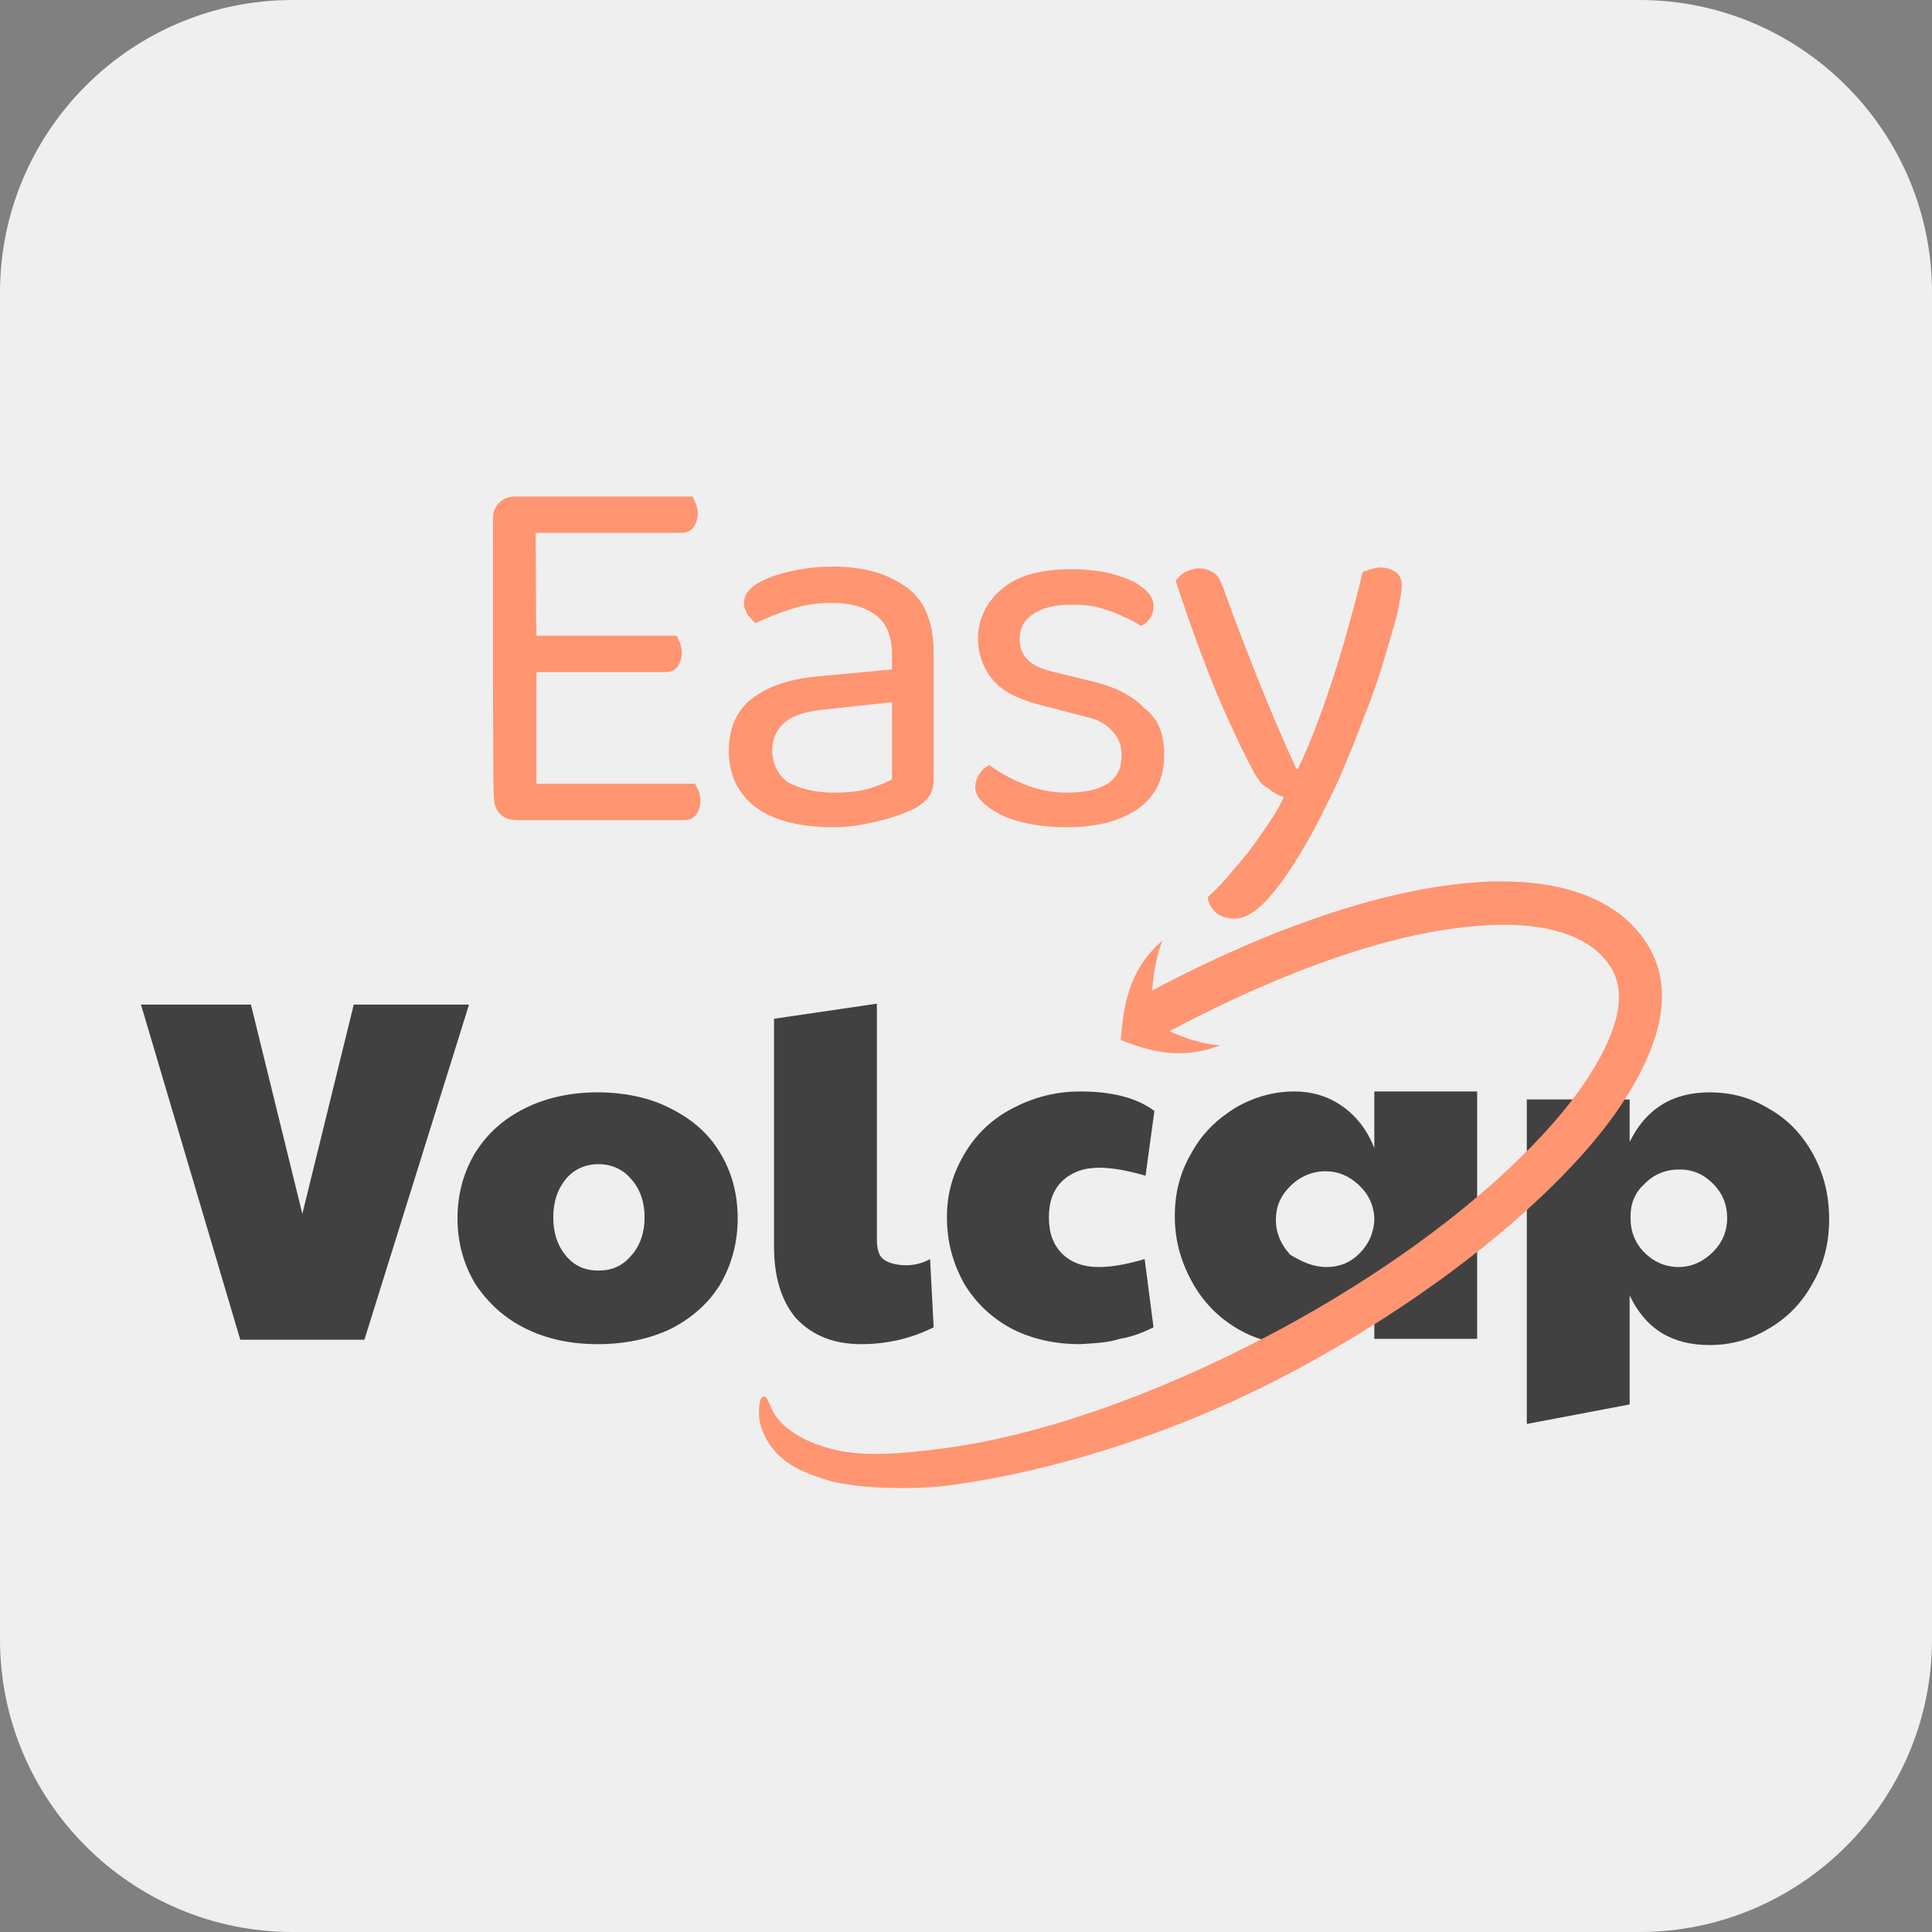 <?xml version="1.0" encoding="utf-8"?>
<!-- Generator: Adobe Illustrator 28.0.0, SVG Export Plug-In . SVG Version: 6.00 Build 0)  -->
<svg version="1.1" id="Layer_1" xmlns="http://www.w3.org/2000/svg" xmlns:xlink="http://www.w3.org/1999/xlink" x="0px" y="0px"
	 viewBox="0 0 217.9 217.9" style="enable-background:new 0 0 217.9 217.9;" xml:space="preserve">
<rect x="0" y="0" width="217.9" height="217.9" fill="#808080" stroke="none"/>
<style type="text/css">
	.st0{fill:#EFEFEF;}
	.st1{fill:#FF9571;}
	.st2{fill:#414141;}
	.st3{fill-rule:evenodd;clip-rule:evenodd;fill:#FF9571;}
</style>
<path class="st0" d="M184.9,217.9H33c-18.2,0-33-14.8-33-33V33C0,14.8,14.8,0,33,0h151.9c18.2,0,33,14.8,33,33v151.9
	C217.9,203.1,203.1,217.9,184.9,217.9z"/>
<path class="st1" d="M141,86.3c-0.7-1.3-1.5-3-2.5-5.2c-1-2.2-2-4.6-3-7.3c-1-2.7-2-5.5-2.9-8.3c0.3-0.4,0.6-0.7,1.1-1
	c0.5-0.2,1-0.4,1.5-0.4c0.7,0,1.2,0.2,1.7,0.5c0.5,0.3,0.8,1,1.1,1.8c1.2,3.4,2.5,6.7,3.8,10s2.8,6.8,4.4,10.3h0.2
	c0.8-1.7,1.7-3.8,2.6-6.3s1.8-5.2,2.6-8c0.8-2.8,1.5-5.4,2.1-7.9c0.3-0.1,0.6-0.2,0.9-0.3c0.4-0.1,0.7-0.2,1.1-0.2
	c0.7,0,1.2,0.2,1.7,0.5c0.4,0.3,0.7,0.8,0.7,1.5c0,0.6-0.2,1.7-0.5,3.2c-0.4,1.5-0.9,3.2-1.5,5.2s-1.3,4.1-2.2,6.3
	c-0.8,2.2-1.7,4.4-2.6,6.5c-0.9,2.1-1.9,4-2.8,5.8c-1.8,3.4-3.5,6-5,7.8c-1.5,1.8-2.9,2.8-4.2,2.8c-0.9,0-1.6-0.2-2.2-0.7
	c-0.5-0.5-0.8-1-0.9-1.7c0.9-0.8,1.9-1.8,2.9-3.1c1.1-1.2,2.2-2.6,3.2-4.1c1-1.4,1.9-2.8,2.5-4.1c-0.7-0.2-1.3-0.6-1.9-1.1
	C142.3,88.6,141.7,87.7,141,86.3z M131.3,85.1c0,2.6-0.9,4.6-2.8,6c-1.9,1.4-4.6,2.2-8.2,2.2c-3,0-5.5-0.5-7.4-1.4
	c-1.9-1-2.9-2-2.9-3.1c0-0.5,0.1-0.9,0.4-1.4s0.7-0.9,1.2-1.1c1.1,0.8,2.3,1.5,3.8,2.1c1.4,0.6,3.1,1,4.9,1c4.2,0,6.2-1.4,6.2-4.2
	c0-1.2-0.4-2.1-1.1-2.8c-0.7-0.8-1.7-1.3-3.1-1.6l-5-1.3c-2.4-0.6-4.2-1.5-5.3-2.8c-1.1-1.3-1.7-2.9-1.7-4.7c0-2.1,0.9-4,2.6-5.5
	s4.3-2.3,7.9-2.3c1.9,0,3.5,0.2,4.9,0.6s2.5,0.9,3.2,1.5c0.8,0.6,1.2,1.3,1.2,2c0,0.5-0.1,1-0.4,1.4c-0.2,0.4-0.6,0.7-1,0.9
	c-0.5-0.3-1.1-0.7-1.9-1c-0.7-0.4-1.6-0.7-2.6-1c-1-0.3-2.1-0.4-3.3-0.4c-1.8,0-3.2,0.3-4.3,1c-1.1,0.7-1.6,1.6-1.6,2.9
	c0,0.9,0.3,1.7,0.9,2.3s1.6,1.1,3,1.4l4.1,1c2.7,0.6,4.8,1.7,6.1,3.1C130.7,81.1,131.3,82.9,131.3,85.1z M94.1,89.4
	c1.7,0,3.1-0.2,4.1-0.5c1.1-0.4,1.9-0.7,2.4-1v-8.7L93.2,80c-2.1,0.2-3.6,0.6-4.6,1.4c-1,0.8-1.5,1.9-1.5,3.3c0,1.4,0.6,2.6,1.7,3.5
	C90.1,88.9,91.8,89.4,94.1,89.4z M94.1,93.3c-3.8,0-6.7-0.7-8.8-2.2c-2-1.5-3.1-3.6-3.1-6.4c0-2.6,0.9-4.6,2.6-5.9
	c1.8-1.4,4.2-2.2,7.3-2.5l8.5-0.8v-1.7c0-2-0.6-3.5-1.8-4.4C97.6,68.5,96,68,93.9,68c-1.6,0-3.2,0.2-4.7,0.7s-2.8,1-4,1.6
	c-0.3-0.3-0.6-0.6-0.9-1c-0.2-0.4-0.4-0.8-0.4-1.2c0-1,0.6-1.8,1.7-2.4s2.3-1,3.7-1.3c1.4-0.3,3-0.5,4.6-0.5c3.5,0,6.2,0.8,8.3,2.3
	s3.1,4,3.1,7.4v14.2c0,0.9-0.2,1.6-0.5,2s-0.8,0.9-1.5,1.3c-1,0.5-2.2,1-3.8,1.4S96.1,93.3,94.1,93.3z M58.2,60.1V56h19.9
	c0.1,0.2,0.2,0.4,0.4,0.8c0.1,0.4,0.2,0.7,0.2,1.1c0,0.6-0.2,1.2-0.5,1.6c-0.3,0.4-0.8,0.6-1.4,0.6C76.8,60.1,58.2,60.1,58.2,60.1z
	 M58.2,92.5v-4.1h20.2c0.1,0.2,0.2,0.4,0.4,0.8c0.1,0.3,0.2,0.7,0.2,1.1c0,0.6-0.2,1.2-0.5,1.6c-0.3,0.4-0.8,0.6-1.4,0.6
	C77.1,92.5,58.2,92.5,58.2,92.5z M58.2,75.8v-4.1h18.1c0.1,0.2,0.2,0.4,0.4,0.8c0.1,0.4,0.2,0.7,0.2,1.1c0,0.6-0.2,1.2-0.5,1.6
	c-0.3,0.4-0.8,0.6-1.4,0.6H58.2z M60.5,77.6l-4.9-0.1V58.6c0-0.8,0.2-1.4,0.7-1.9s1.1-0.7,1.9-0.7c0.4,0,0.9,0.1,1.3,0.2
	c0.4,0.1,0.7,0.2,0.9,0.3L60.5,77.6L60.5,77.6z M55.6,70.5h4.9V92c-0.2,0-0.5,0.1-0.9,0.3c-0.4,0.1-0.9,0.2-1.3,0.2
	c-0.8,0-1.4-0.2-1.9-0.7s-0.7-1.2-0.7-1.9C55.6,89.8,55.6,70.5,55.6,70.5z"/>
<path class="st2" d="M189.3,142.9c1.5,0,2.8-0.6,3.9-1.7c1.1-1.1,1.6-2.4,1.6-3.8c0-1.5-0.5-2.8-1.6-3.9c-1.1-1.1-2.3-1.6-3.8-1.6
	s-2.8,0.5-3.9,1.6c-1.1,1-1.6,2.2-1.6,3.7v0.2c0,1.5,0.5,2.8,1.6,3.9C186.5,142.3,187.8,142.9,189.3,142.9L189.3,142.9z M172.2,124
	h11.6v4.8c1.8-3.7,4.8-5.6,9-5.6c2.5,0,4.7,0.6,6.8,1.9c2.1,1.2,3.7,2.9,4.9,5.1s1.8,4.6,1.8,7.3c0,2.7-0.6,5.1-1.9,7.3
	c-1.2,2.2-2.9,3.9-5,5.1c-2,1.2-4.2,1.8-6.6,1.8c-4.2,0-7.2-1.8-9-5.6v12.3l-11.6,2.2V124L172.2,124z M149.6,142.9
	c1.5,0,2.7-0.5,3.7-1.5c1.1-1.1,1.6-2.3,1.7-3.7v-0.4c-0.1-1.5-0.7-2.7-1.8-3.7s-2.3-1.5-3.7-1.5c-1.5,0-2.9,0.6-4,1.7
	c-1.1,1.1-1.6,2.3-1.6,3.8s0.6,2.8,1.6,3.9C146.8,142.3,148.1,142.9,149.6,142.9L149.6,142.9z M146,151.6c-2.4,0-4.6-0.6-6.7-1.9
	c-2.1-1.3-3.7-3-4.9-5.2s-1.9-4.6-1.9-7.3c0-2.7,0.6-5,1.9-7.2c1.2-2.2,2.9-3.8,5-5.1c2.1-1.2,4.3-1.8,6.6-1.8
	c1.9,0,3.7,0.5,5.3,1.6s2.9,2.7,3.7,4.8v-6.4h11.6V151H155v-5C153.2,149.7,150.2,151.6,146,151.6L146,151.6z M121.8,151.6
	c-2.9,0-5.5-0.6-7.8-1.8c-2.2-1.2-4-2.9-5.3-5.1c-1.2-2.2-1.9-4.6-1.9-7.4s0.7-5,2-7.2c1.3-2.2,3.1-3.9,5.4-5.1s4.8-1.9,7.6-1.9
	c3.6,0,6.4,0.7,8.4,2.2l-1,7.3c-2.1-0.6-3.8-0.9-5.2-0.9c-1.8,0-3.1,0.5-4.2,1.5c-1,1-1.5,2.3-1.5,4.1c0,1.8,0.5,3.1,1.5,4.1
	s2.4,1.5,4.1,1.5c1.5,0,3.2-0.3,5.2-0.9l1,7.7c-1.2,0.6-2.5,1.1-3.8,1.3C125.1,151.4,123.6,151.5,121.8,151.6L121.8,151.6z
	 M97.1,151.6c-3.1,0-5.5-1-7.3-2.9c-1.7-2-2.5-4.7-2.5-8.1v-25.7l11.6-1.7v26.6c0,1,0.2,1.8,0.7,2.2c0.5,0.4,1.4,0.7,2.6,0.7
	c0.9,0,1.8-0.2,2.7-0.7l0.4,7.7C102.9,150.9,100.2,151.6,97.1,151.6L97.1,151.6z M67.5,143.3c1.5,0,2.7-0.5,3.7-1.7
	c1-1.1,1.5-2.6,1.5-4.3c0-1.7-0.5-3.2-1.5-4.3c-0.9-1.1-2.2-1.7-3.7-1.7s-2.8,0.6-3.7,1.7c-0.9,1.1-1.4,2.5-1.4,4.3s0.5,3.2,1.4,4.3
	C64.8,142.8,66,143.3,67.5,143.3z M67.4,151.6c-3.1,0-5.8-0.6-8.2-1.8s-4.2-2.9-5.6-5c-1.3-2.2-2-4.6-2-7.4s0.7-5.2,2-7.4
	c1.4-2.2,3.2-3.8,5.6-5c2.4-1.2,5.2-1.8,8.2-1.8s5.9,0.6,8.2,1.8c2.4,1.2,4.3,2.8,5.6,5c1.3,2.1,2,4.6,2,7.4s-0.7,5.3-2,7.5
	c-1.3,2.1-3.2,3.8-5.6,5C73.3,151,70.5,151.6,67.4,151.6L67.4,151.6z M15.9,113.3h12.4l5.8,23.6l5.8-23.6h13l-11.8,37.8h-14
	L15.9,113.3L15.9,113.3z"/>
<path class="st3" d="M128.8,115.1c-0.6-1.2-0.2-2.7,1-3.3c13.7-7.3,26-11.3,35.6-12.2c9.5-0.9,17.4,1.3,20.8,7.6
	c1.8,3.4,1.5,7.3,0,11.1c-1.5,3.9-4.2,8-7.9,12.1c-7.4,8.2-18.8,17-32.5,24.3s-27.6,11.3-38.5,12.8c-5.5,0.7-11.7,0.2-14.1-0.6
	c-3.2-1-4.4-1.8-5.6-3c-1-1-2-2.9-2-4.4s0.2-1.9,0.5-2c0.6-0.1,0.7,1.5,1.7,2.6c1.2,1.4,3.1,2.6,6.3,3.4c3.2,0.8,7.6,0.5,12.7-0.2
	c10.3-1.4,23.3-5.8,36.7-12.9c13.4-7.1,24.3-15.5,31.2-23.2c3.5-3.9,5.8-7.5,7-10.6s1.1-5.4,0.2-7.1c-1.9-3.6-7-5.9-16-5
	c-8.8,0.8-20.4,4.6-33.8,11.7C130.9,116.8,129.4,116.3,128.8,115.1L128.8,115.1z"/>
<path class="st1" d="M126.4,117.3c0.3-3.6,0.8-7.9,4.7-11.2c-1.2,3-1.3,7-1.2,9.2L126.4,117.3z"/>
<path class="st1" d="M126.4,117.3c2.9,1.1,6.5,2.4,11.2,0.6c-3-0.2-6.1-1.7-7.7-2.6L126.4,117.3z"/>
</svg>
